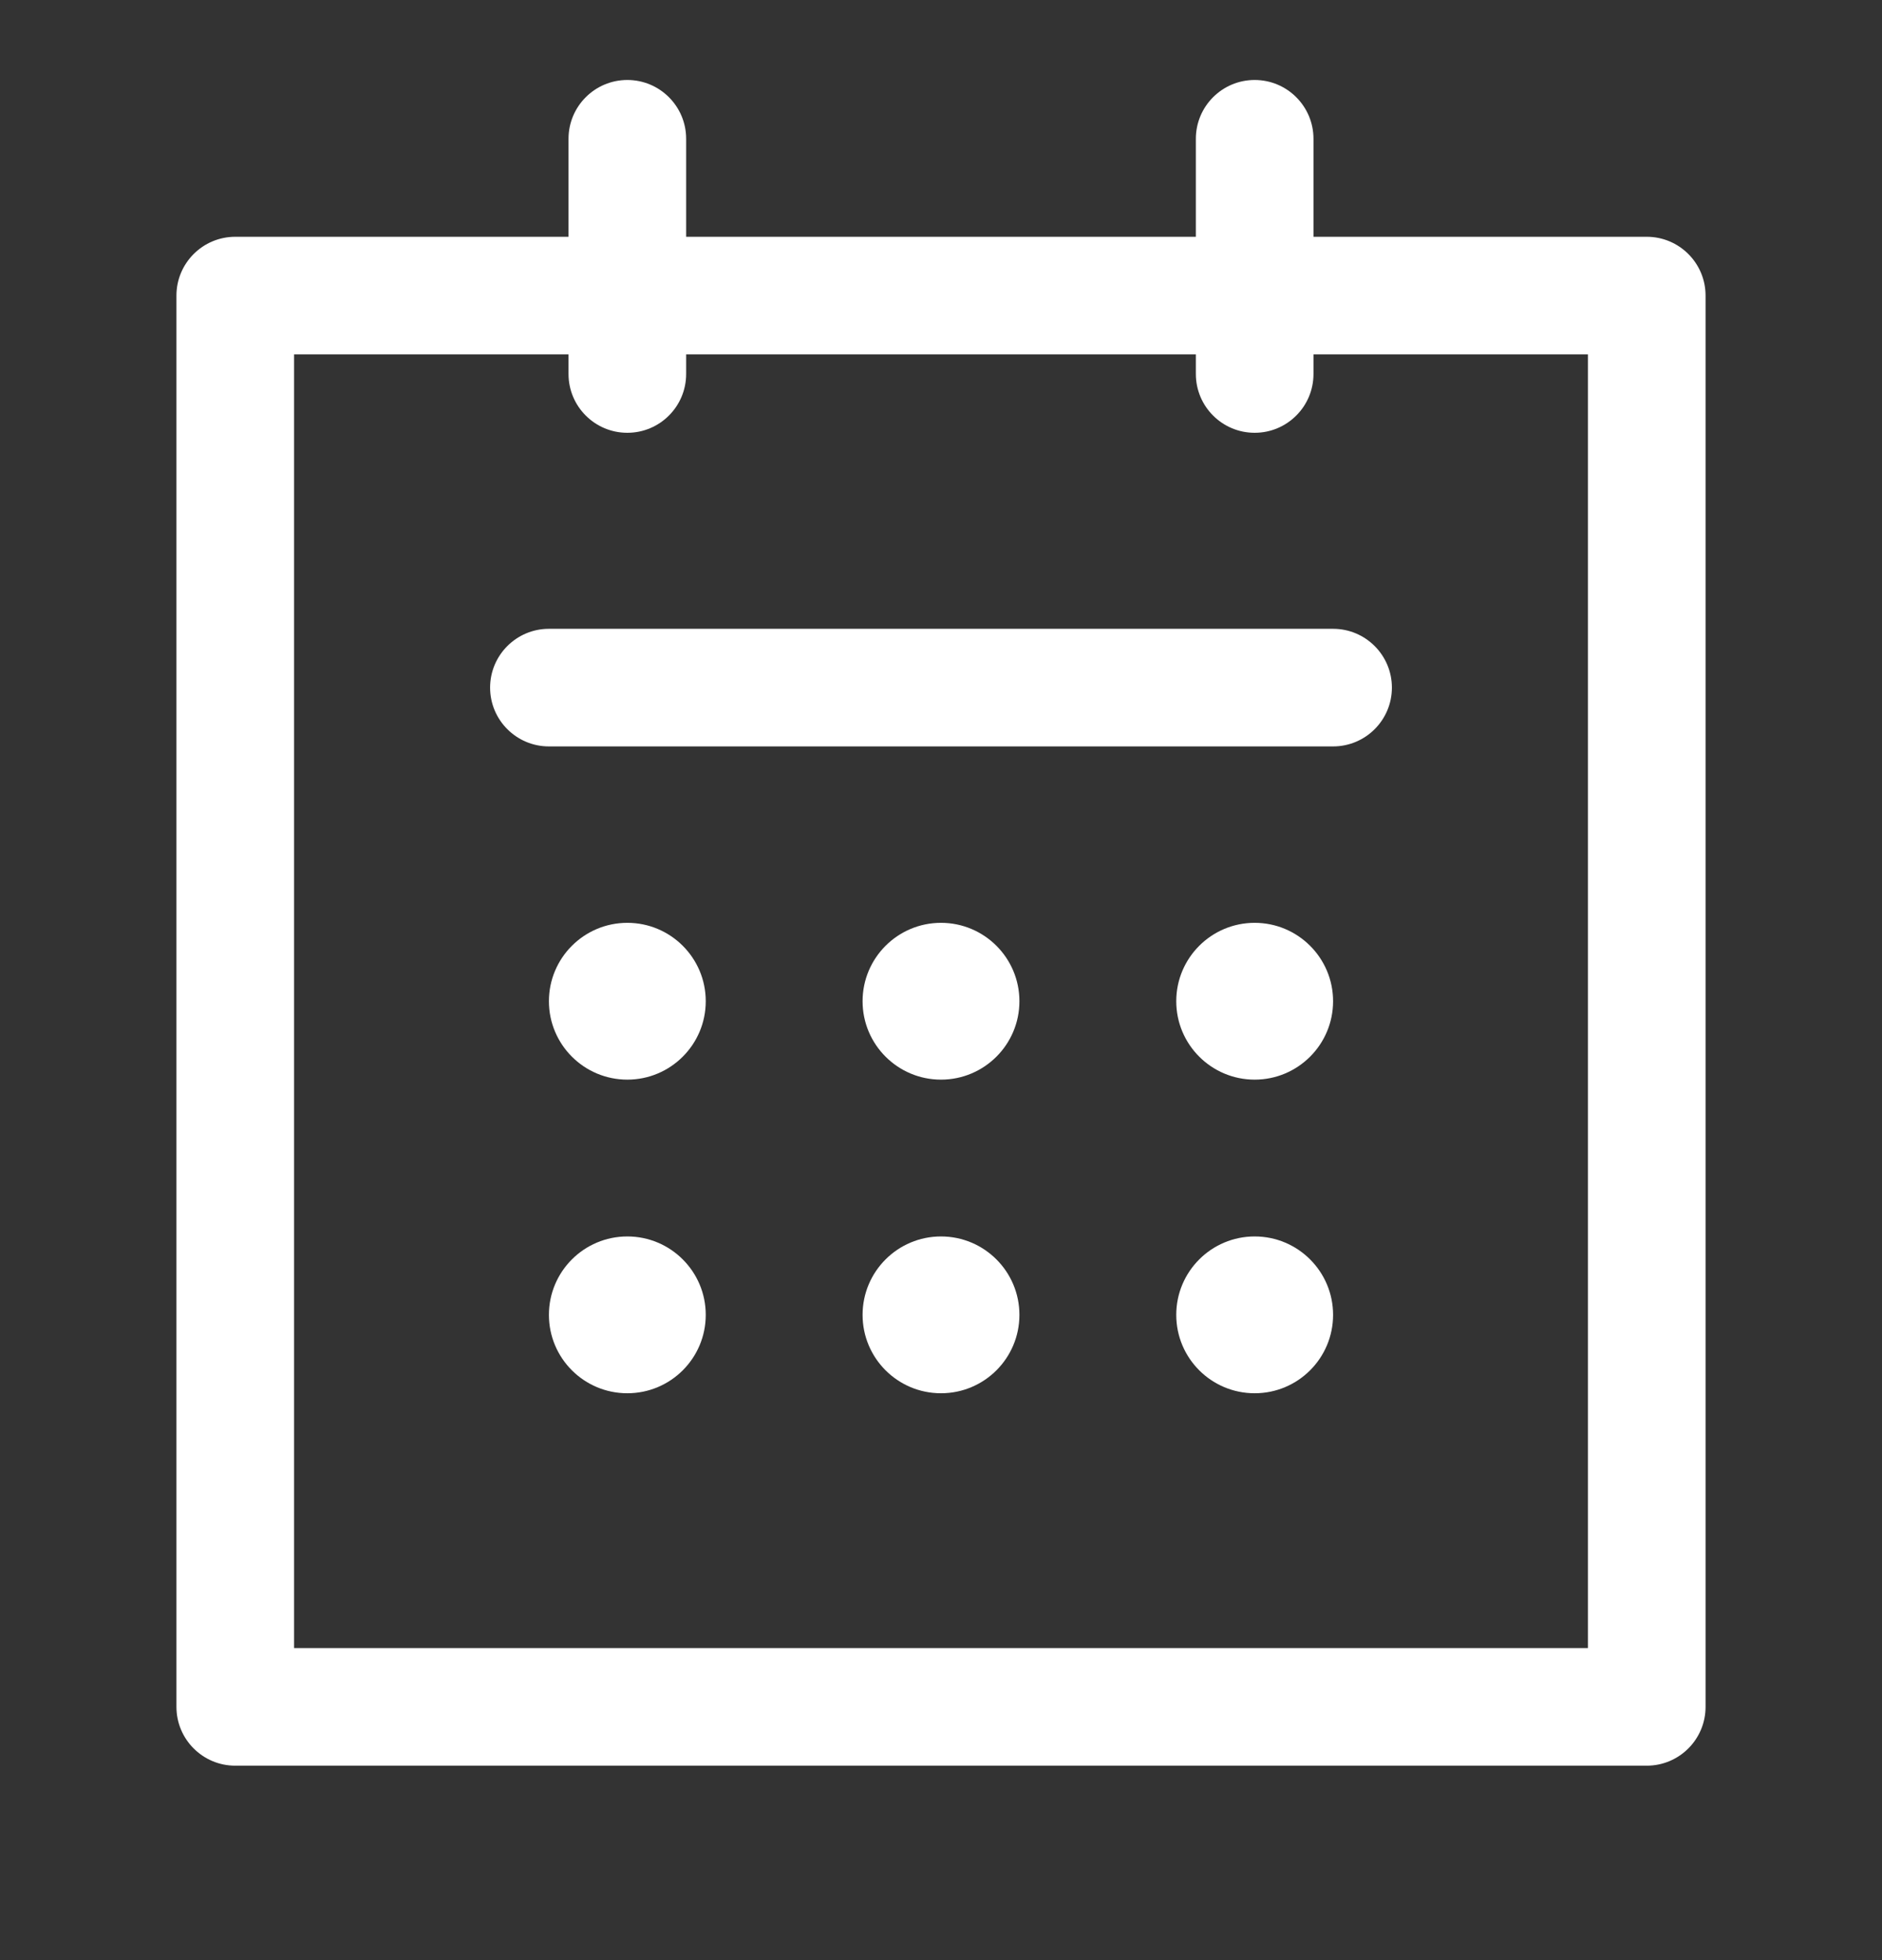 <svg width="24" height="25" viewBox="0 0 24 25" fill="none" xmlns="http://www.w3.org/2000/svg">
<rect x="0" y="0" width="24" height="25" fill="#333333" stroke="none"/>
<path fill-rule="evenodd" clip-rule="evenodd" d="M8.75 1.77C8.75 1.356 8.414 1.02 8 1.02C7.586 1.02 7.25 1.356 7.25 1.77V3.02H3C2.586 3.02 2.25 3.356 2.25 3.77V9.417V21.77C2.25 22.184 2.586 22.52 3 22.52H21C21.414 22.52 21.75 22.184 21.75 21.77V3.77C21.75 3.356 21.414 3.02 21 3.02H16.75V1.77C16.75 1.356 16.414 1.02 16 1.02C15.586 1.02 15.25 1.356 15.25 1.77V3.02H8.75V1.77ZM15.25 4.77V4.52H8.75V4.77C8.75 5.184 8.414 5.52 8 5.52C7.586 5.52 7.25 5.184 7.25 4.77V4.52H3.75V9.417V21.02H20.25V4.52H16.75V4.77C16.75 5.184 16.414 5.52 16 5.52C15.586 5.52 15.25 5.184 15.25 4.77ZM7 8.02C6.586 8.02 6.25 8.356 6.25 8.77C6.25 9.184 6.586 9.52 7 9.52H17C17.414 9.52 17.75 9.184 17.75 8.77C17.75 8.356 17.414 8.02 17 8.02H7ZM9 12.77C9 13.322 8.552 13.77 8 13.77C7.448 13.77 7 13.322 7 12.77C7 12.218 7.448 11.77 8 11.77C8.552 11.77 9 12.218 9 12.77ZM8 17.77C8.552 17.77 9 17.323 9 16.77C9 16.218 8.552 15.77 8 15.77C7.448 15.77 7 16.218 7 16.77C7 17.323 7.448 17.77 8 17.77ZM13 16.77C13 17.323 12.552 17.77 12 17.77C11.448 17.77 11 17.323 11 16.77C11 16.218 11.448 15.77 12 15.77C12.552 15.77 13 16.218 13 16.77ZM16 17.77C16.552 17.77 17 17.323 17 16.77C17 16.218 16.552 15.77 16 15.77C15.448 15.77 15 16.218 15 16.77C15 17.323 15.448 17.77 16 17.77ZM13 12.77C13 13.322 12.552 13.77 12 13.77C11.448 13.77 11 13.322 11 12.77C11 12.218 11.448 11.77 12 11.77C12.552 11.77 13 12.218 13 12.77ZM16 13.77C16.552 13.77 17 13.322 17 12.77C17 12.218 16.552 11.77 16 11.77C15.448 11.77 15 12.218 15 12.77C15 13.322 15.448 13.77 16 13.77Z" fill="white"/>
</svg>
